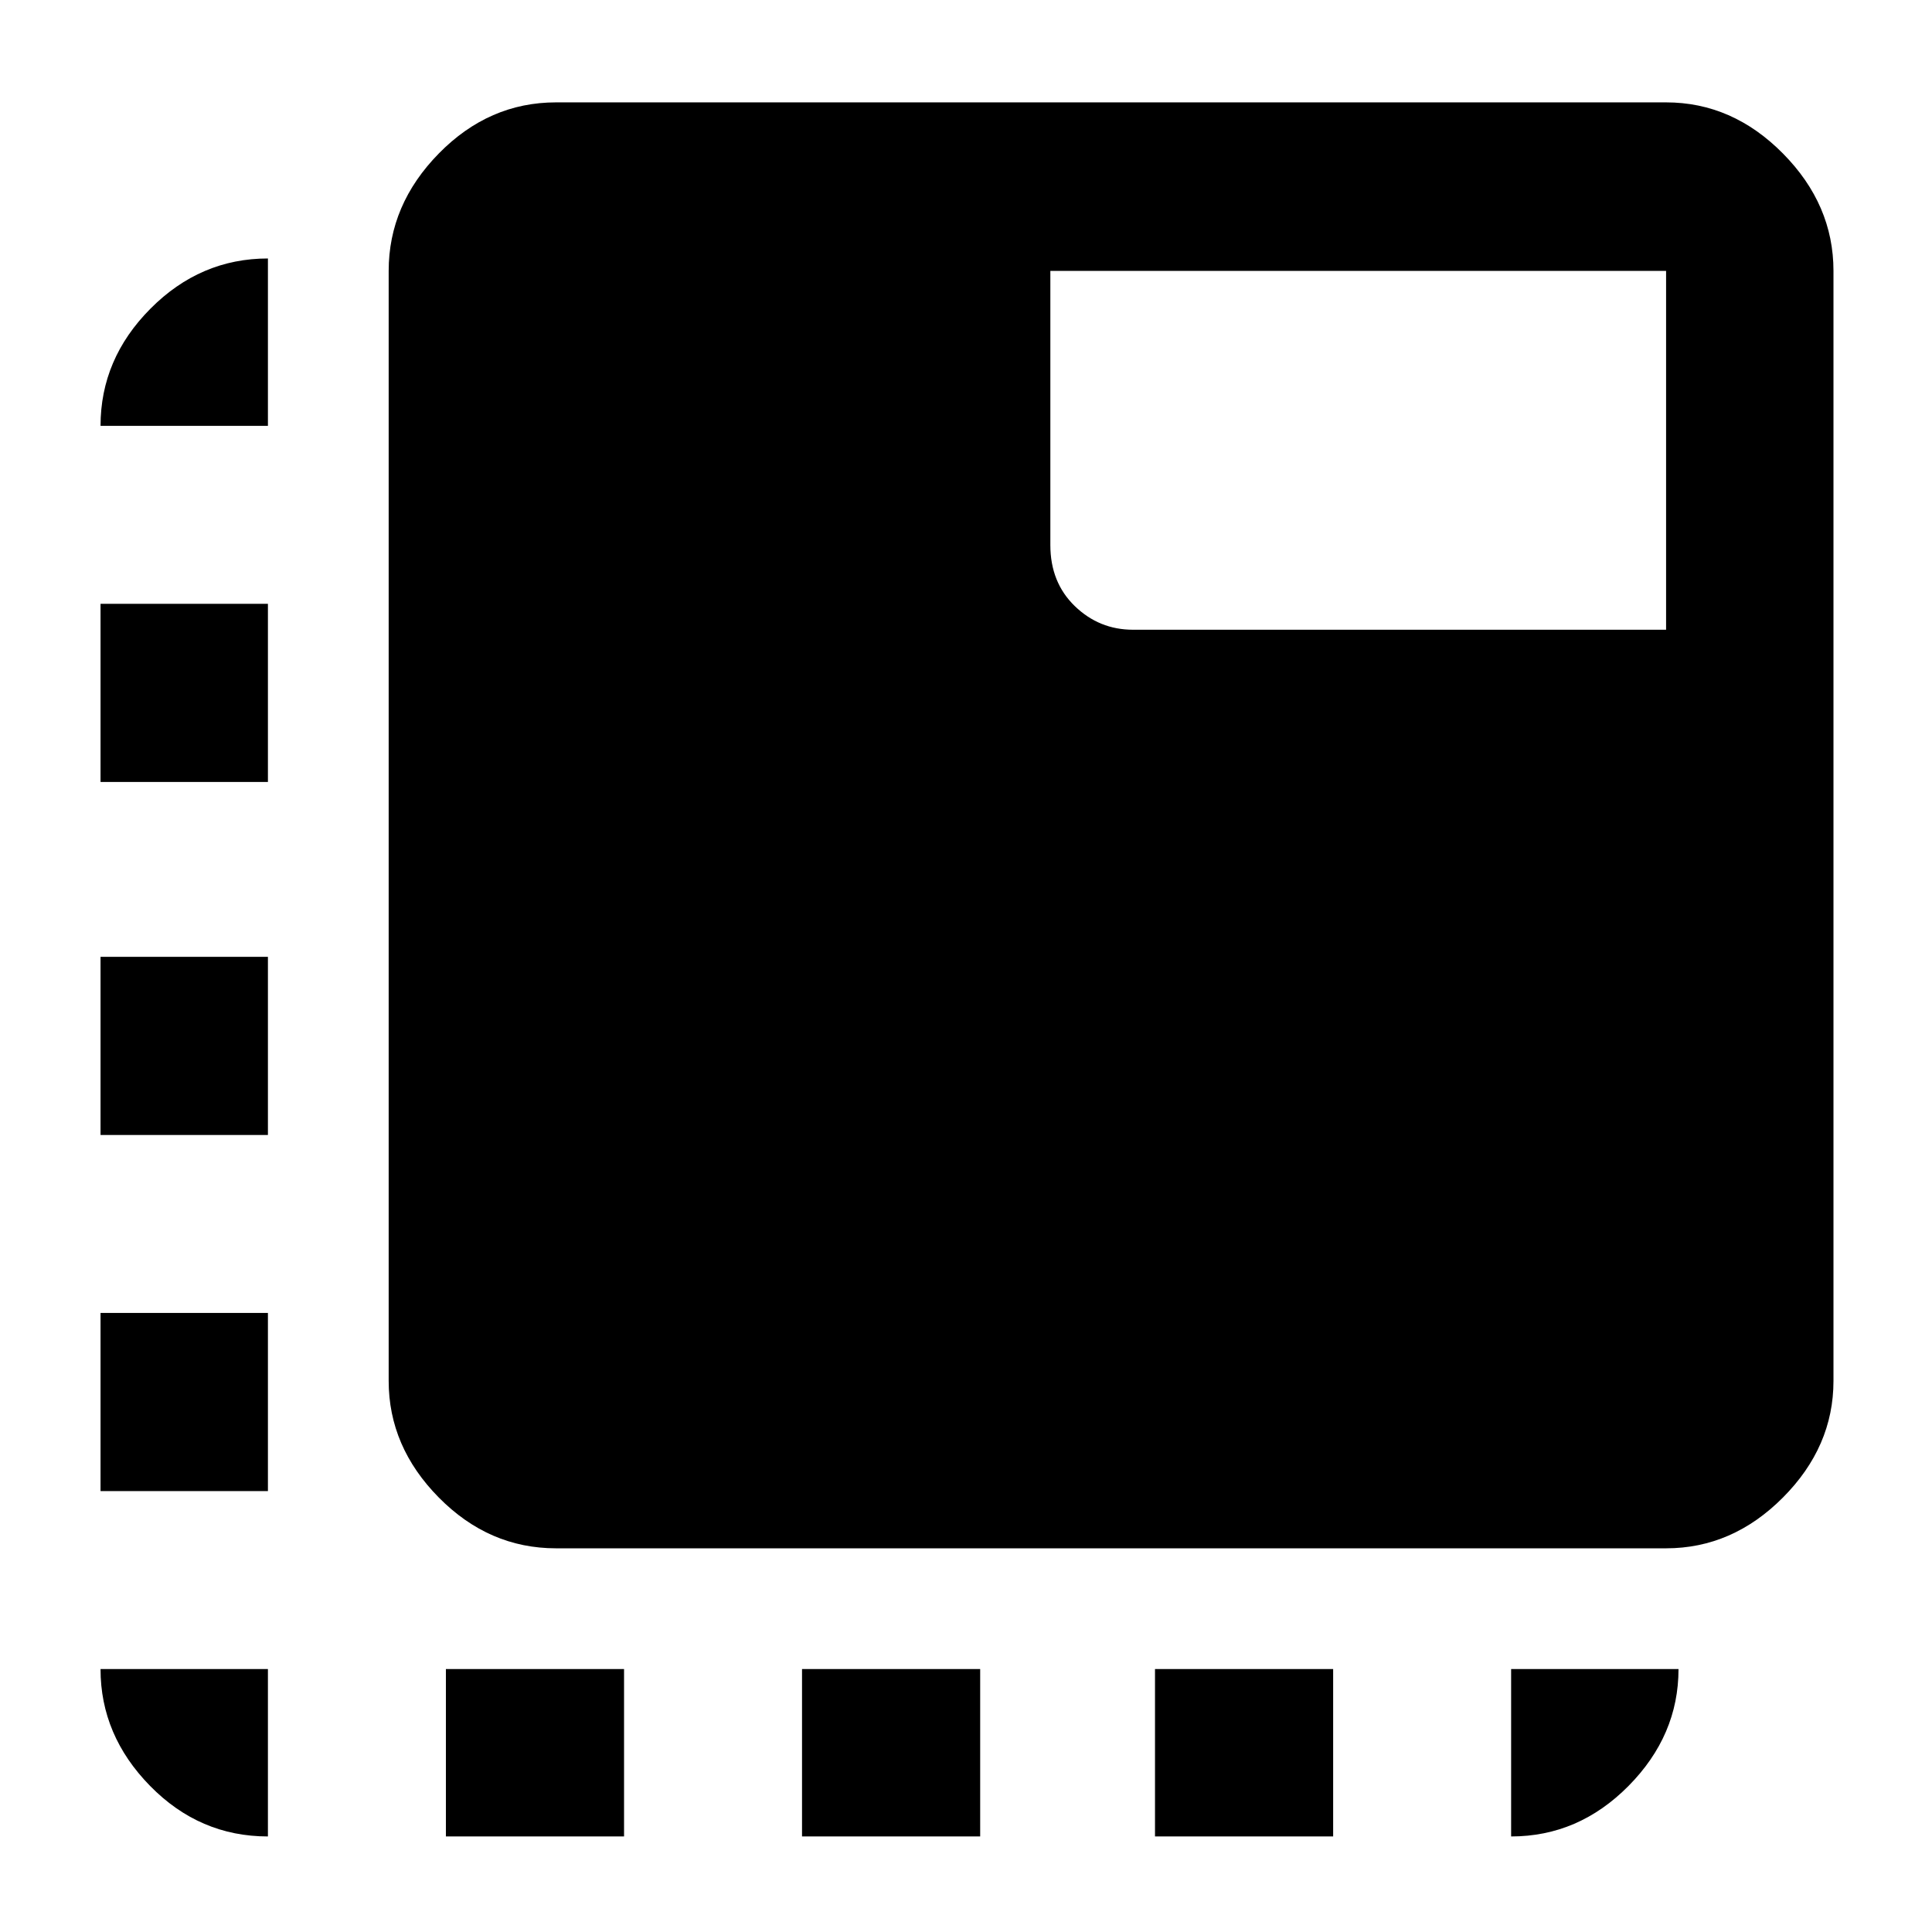 <svg xmlns="http://www.w3.org/2000/svg" height="48" viewBox="0 96 960 960" width="48"><path d="M133.13 1008.52q-33.943 0-58.558-25.114-24.616-25.115-24.616-58.058h83.174v83.172ZM49.956 836.913v-88.522h83.174v88.522H49.956Zm0-176.957v-88.522h83.174v88.522H49.956Zm0-175.391v-88.522h83.174v88.522H49.956Zm0-176.957q0-33.275 24.797-58.225 24.797-24.95 58.377-24.95v83.175H49.956Zm171.609 700.912v-83.172h88.522v83.172h-88.522Zm176.957 0v-83.172h88.522v83.172h-88.522Zm175.391 0v-83.172h88.522v83.172h-88.522Zm176.957 0v-83.172h83.175q0 32.956-24.837 58.065-24.837 25.107-58.338 25.107ZM276.305 865.348q-33.348 0-58.261-25.233-24.914-25.232-24.914-57.942V230.609q0-32.944 24.914-58.342 24.913-25.398 58.261-25.398H827.87q32.943 0 58.058 25.398 25.116 25.398 25.116 58.342v551.564q0 32.71-25.116 57.942-25.115 25.233-58.058 25.233H276.305ZM827.87 408.913V230.609H521.913v136.217q0 18.576 12.139 30.331 12.139 11.756 28.949 11.756H827.87Z"/></svg>